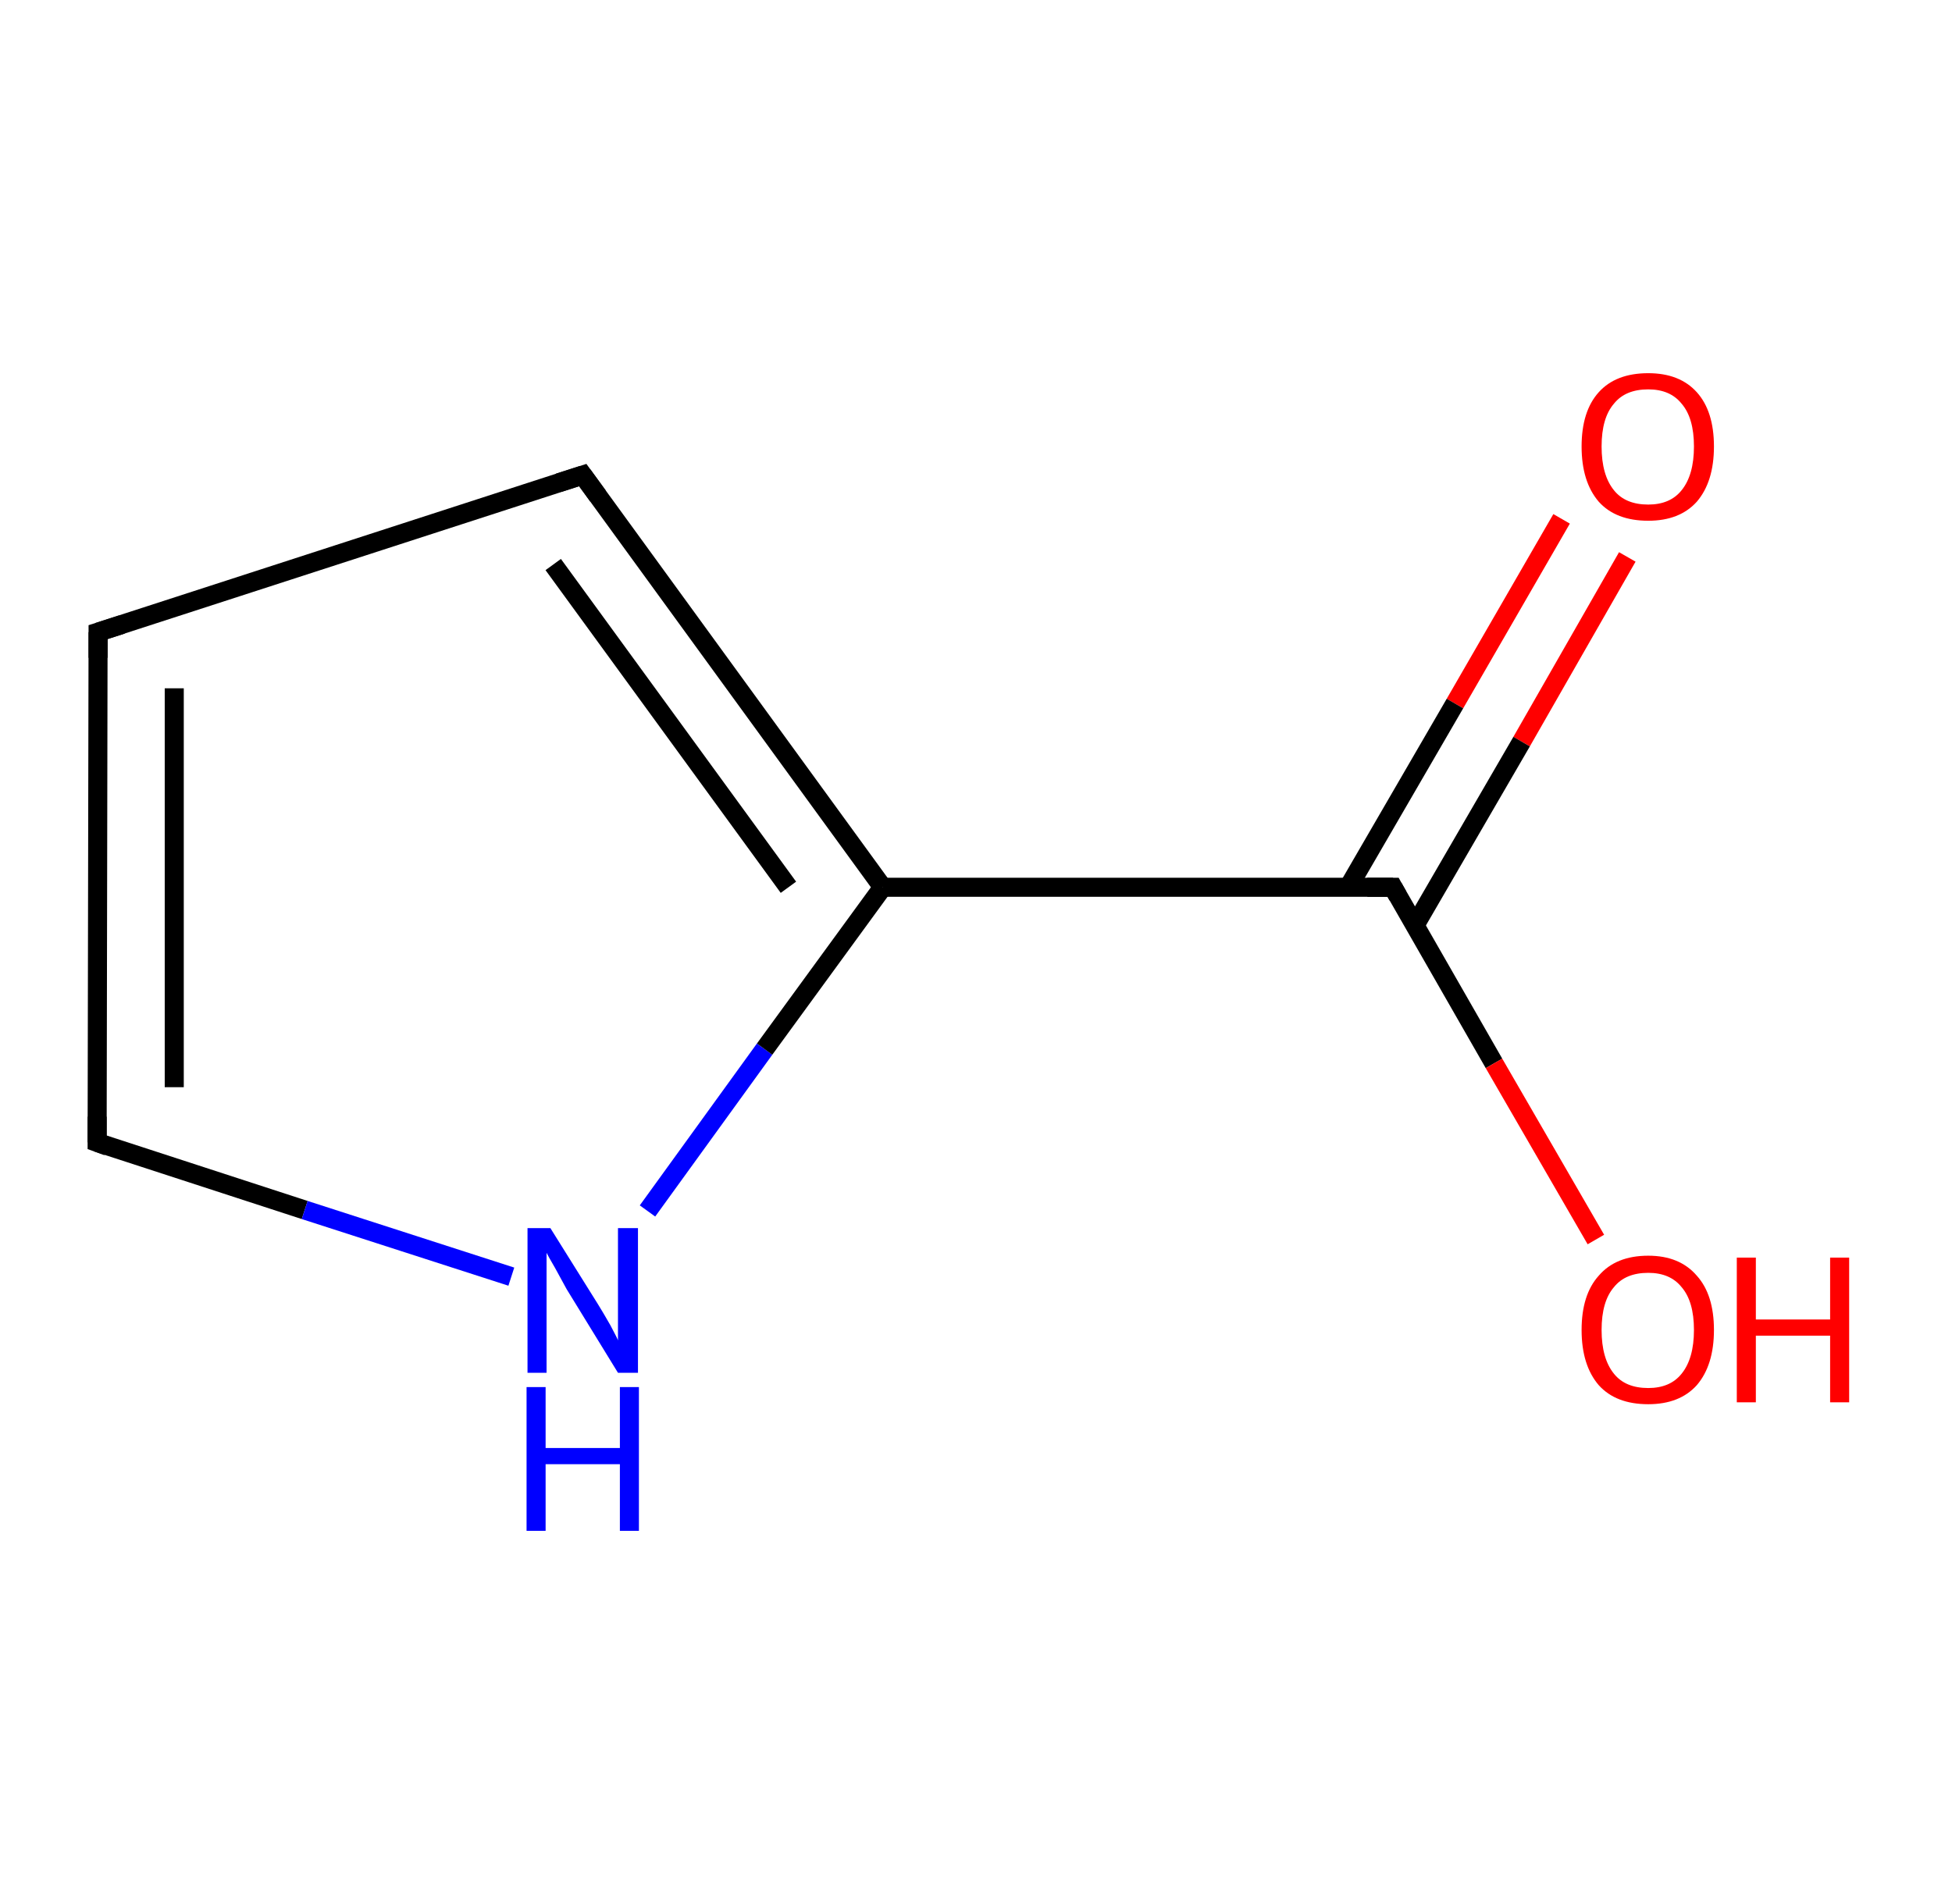 <?xml version='1.0' encoding='ASCII' standalone='yes'?>
<svg xmlns="http://www.w3.org/2000/svg" xmlns:rdkit="http://www.rdkit.org/xml" xmlns:xlink="http://www.w3.org/1999/xlink" version="1.1" baseProfile="full" xml:space="preserve" width="205px" height="200px" viewBox="0 0 205 200">
<!-- END OF HEADER -->
<rect style="opacity:1.0;fill:#FFFFFF;stroke:none" width="205.0" height="200.0" x="0.0" y="0.0"> </rect>
<path class="bond-0 atom-0 atom-1" d="M 170.9,58.5 L 159.8,77.9" style="fill:none;fill-rule:evenodd;stroke:#FF0000;stroke-width:2.0px;stroke-linecap:butt;stroke-linejoin:miter;stroke-opacity:1"/>
<path class="bond-0 atom-0 atom-1" d="M 159.8,77.9 L 148.6,97.2" style="fill:none;fill-rule:evenodd;stroke:#000000;stroke-width:2.0px;stroke-linecap:butt;stroke-linejoin:miter;stroke-opacity:1"/>
<path class="bond-0 atom-0 atom-1" d="M 164.0,54.5 L 152.8,73.9" style="fill:none;fill-rule:evenodd;stroke:#FF0000;stroke-width:2.0px;stroke-linecap:butt;stroke-linejoin:miter;stroke-opacity:1"/>
<path class="bond-0 atom-0 atom-1" d="M 152.8,73.9 L 141.6,93.2" style="fill:none;fill-rule:evenodd;stroke:#000000;stroke-width:2.0px;stroke-linecap:butt;stroke-linejoin:miter;stroke-opacity:1"/>
<path class="bond-1 atom-1 atom-2" d="M 146.3,93.2 L 156.9,111.7" style="fill:none;fill-rule:evenodd;stroke:#000000;stroke-width:2.0px;stroke-linecap:butt;stroke-linejoin:miter;stroke-opacity:1"/>
<path class="bond-1 atom-1 atom-2" d="M 156.9,111.7 L 167.6,130.2" style="fill:none;fill-rule:evenodd;stroke:#FF0000;stroke-width:2.0px;stroke-linecap:butt;stroke-linejoin:miter;stroke-opacity:1"/>
<path class="bond-2 atom-1 atom-3" d="M 146.3,93.2 L 92.7,93.2" style="fill:none;fill-rule:evenodd;stroke:#000000;stroke-width:2.0px;stroke-linecap:butt;stroke-linejoin:miter;stroke-opacity:1"/>
<path class="bond-3 atom-3 atom-4" d="M 92.7,93.2 L 61.2,49.9" style="fill:none;fill-rule:evenodd;stroke:#000000;stroke-width:2.0px;stroke-linecap:butt;stroke-linejoin:miter;stroke-opacity:1"/>
<path class="bond-3 atom-3 atom-4" d="M 82.8,93.2 L 58.1,59.3" style="fill:none;fill-rule:evenodd;stroke:#000000;stroke-width:2.0px;stroke-linecap:butt;stroke-linejoin:miter;stroke-opacity:1"/>
<path class="bond-4 atom-4 atom-5" d="M 61.2,49.9 L 10.3,66.4" style="fill:none;fill-rule:evenodd;stroke:#000000;stroke-width:2.0px;stroke-linecap:butt;stroke-linejoin:miter;stroke-opacity:1"/>
<path class="bond-5 atom-5 atom-6" d="M 10.3,66.4 L 10.2,120.0" style="fill:none;fill-rule:evenodd;stroke:#000000;stroke-width:2.0px;stroke-linecap:butt;stroke-linejoin:miter;stroke-opacity:1"/>
<path class="bond-5 atom-5 atom-6" d="M 18.3,72.3 L 18.3,114.2" style="fill:none;fill-rule:evenodd;stroke:#000000;stroke-width:2.0px;stroke-linecap:butt;stroke-linejoin:miter;stroke-opacity:1"/>
<path class="bond-6 atom-6 atom-7" d="M 10.2,120.0 L 32.0,127.1" style="fill:none;fill-rule:evenodd;stroke:#000000;stroke-width:2.0px;stroke-linecap:butt;stroke-linejoin:miter;stroke-opacity:1"/>
<path class="bond-6 atom-6 atom-7" d="M 32.0,127.1 L 53.7,134.1" style="fill:none;fill-rule:evenodd;stroke:#0000FF;stroke-width:2.0px;stroke-linecap:butt;stroke-linejoin:miter;stroke-opacity:1"/>
<path class="bond-7 atom-7 atom-3" d="M 68.0,127.2 L 80.3,110.2" style="fill:none;fill-rule:evenodd;stroke:#0000FF;stroke-width:2.0px;stroke-linecap:butt;stroke-linejoin:miter;stroke-opacity:1"/>
<path class="bond-7 atom-7 atom-3" d="M 80.3,110.2 L 92.7,93.2" style="fill:none;fill-rule:evenodd;stroke:#000000;stroke-width:2.0px;stroke-linecap:butt;stroke-linejoin:miter;stroke-opacity:1"/>
<path d="M 146.8,94.1 L 146.3,93.2 L 143.6,93.2" style="fill:none;stroke:#000000;stroke-width:2.0px;stroke-linecap:butt;stroke-linejoin:miter;stroke-opacity:1;"/>
<path d="M 62.8,52.1 L 61.2,49.9 L 58.7,50.7" style="fill:none;stroke:#000000;stroke-width:2.0px;stroke-linecap:butt;stroke-linejoin:miter;stroke-opacity:1;"/>
<path d="M 12.8,65.6 L 10.3,66.4 L 10.3,69.1" style="fill:none;stroke:#000000;stroke-width:2.0px;stroke-linecap:butt;stroke-linejoin:miter;stroke-opacity:1;"/>
<path d="M 10.2,117.3 L 10.2,120.0 L 11.3,120.4" style="fill:none;stroke:#000000;stroke-width:2.0px;stroke-linecap:butt;stroke-linejoin:miter;stroke-opacity:1;"/>
<path class="atom-0" d="M 166.1 46.9 Q 166.1 43.2, 167.9 41.2 Q 169.7 39.2, 173.1 39.2 Q 176.4 39.2, 178.2 41.2 Q 180.0 43.2, 180.0 46.9 Q 180.0 50.6, 178.2 52.7 Q 176.4 54.7, 173.1 54.7 Q 169.7 54.7, 167.9 52.7 Q 166.1 50.6, 166.1 46.9 M 173.1 53.0 Q 175.4 53.0, 176.6 51.5 Q 177.9 49.9, 177.9 46.9 Q 177.9 43.9, 176.6 42.4 Q 175.4 40.9, 173.1 40.9 Q 170.7 40.9, 169.5 42.4 Q 168.2 43.9, 168.2 46.9 Q 168.2 49.9, 169.5 51.5 Q 170.7 53.0, 173.1 53.0 " fill="#FF0000"/>
<path class="atom-2" d="M 166.1 139.7 Q 166.1 136.0, 167.9 134.0 Q 169.7 131.9, 173.1 131.9 Q 176.4 131.9, 178.2 134.0 Q 180.0 136.0, 180.0 139.7 Q 180.0 143.4, 178.2 145.5 Q 176.4 147.5, 173.1 147.5 Q 169.7 147.5, 167.9 145.5 Q 166.1 143.4, 166.1 139.7 M 173.1 145.8 Q 175.4 145.8, 176.6 144.3 Q 177.9 142.7, 177.9 139.7 Q 177.9 136.7, 176.6 135.2 Q 175.4 133.7, 173.1 133.7 Q 170.7 133.7, 169.5 135.2 Q 168.2 136.7, 168.2 139.7 Q 168.2 142.7, 169.5 144.3 Q 170.7 145.8, 173.1 145.8 " fill="#FF0000"/>
<path class="atom-2" d="M 182.4 132.1 L 184.4 132.1 L 184.4 138.6 L 192.2 138.6 L 192.2 132.1 L 194.2 132.1 L 194.2 147.3 L 192.2 147.3 L 192.2 140.3 L 184.4 140.3 L 184.4 147.3 L 182.4 147.3 L 182.4 132.1 " fill="#FF0000"/>
<path class="atom-7" d="M 57.8 129.0 L 62.8 137.0 Q 63.3 137.8, 64.1 139.2 Q 64.9 140.7, 64.9 140.8 L 64.9 129.0 L 67.0 129.0 L 67.0 144.2 L 64.9 144.2 L 59.5 135.4 Q 58.9 134.3, 58.3 133.2 Q 57.6 132.0, 57.4 131.6 L 57.4 144.2 L 55.4 144.2 L 55.4 129.0 L 57.8 129.0 " fill="#0000FF"/>
<path class="atom-7" d="M 55.3 145.7 L 57.3 145.7 L 57.3 152.1 L 65.1 152.1 L 65.1 145.7 L 67.1 145.7 L 67.1 160.8 L 65.1 160.8 L 65.1 153.8 L 57.3 153.8 L 57.3 160.8 L 55.3 160.8 L 55.3 145.7 " fill="#0000FF"/>
</svg>
